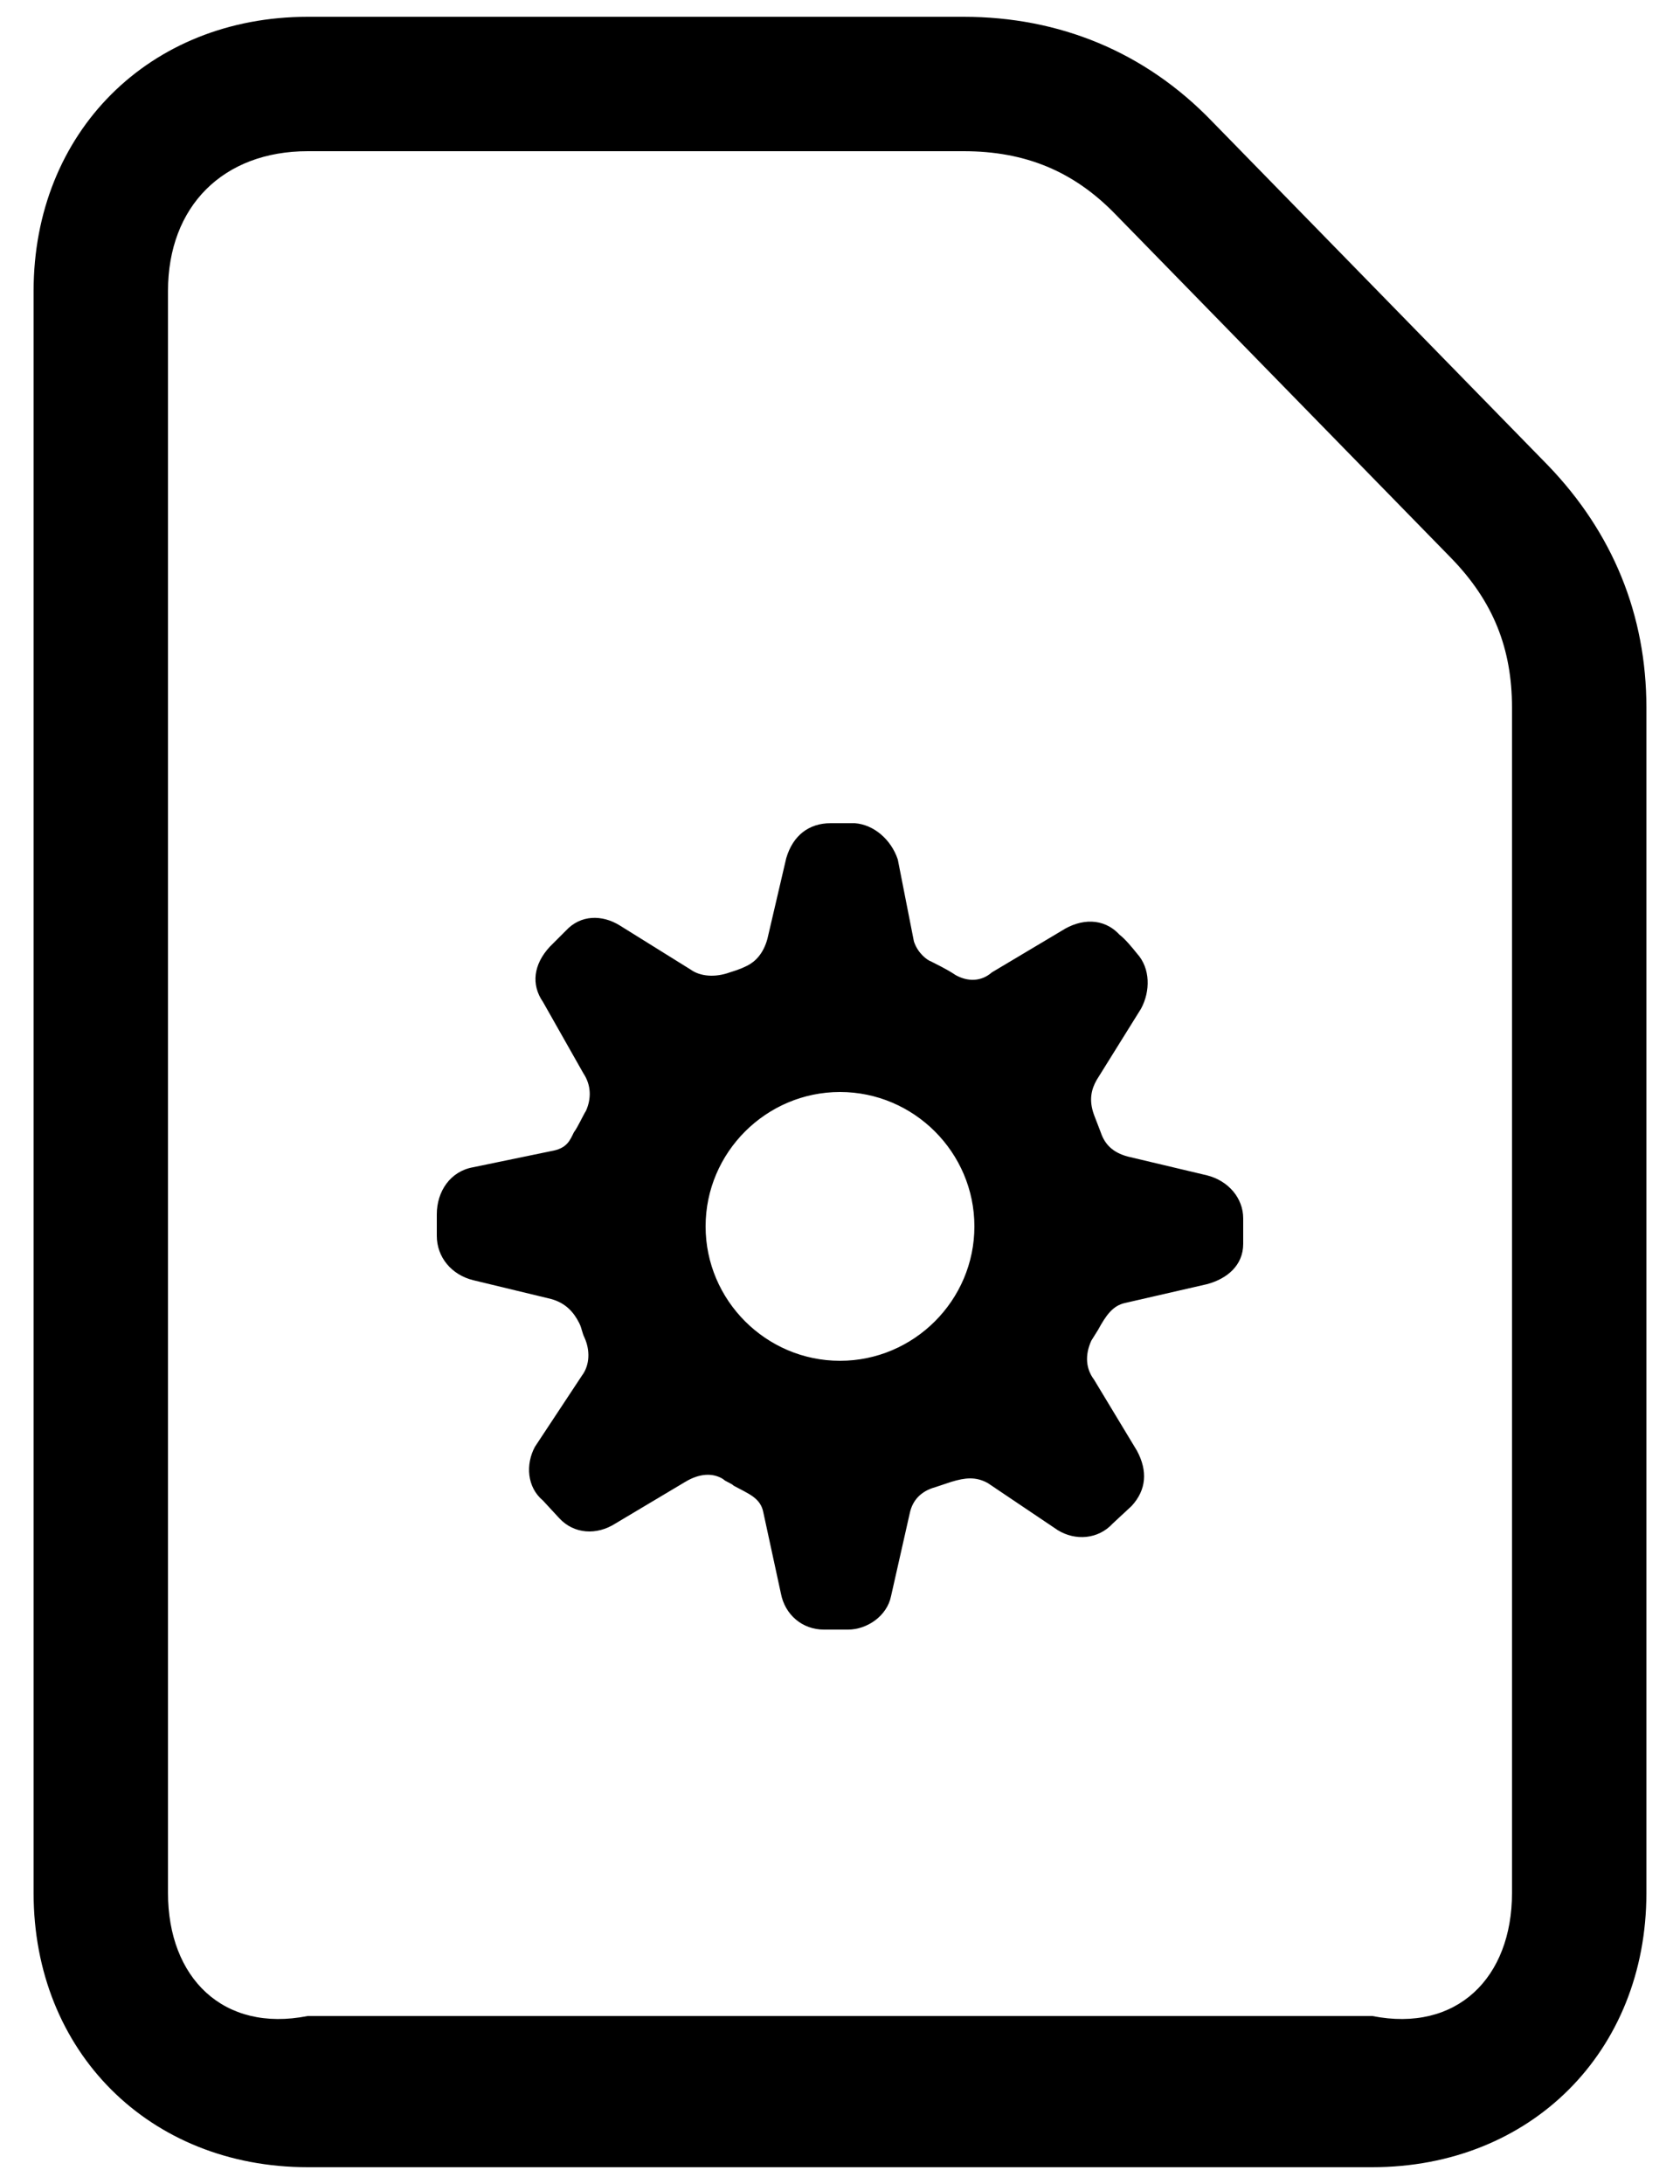 ﻿<?xml version="1.0" encoding="utf-8"?>
<svg version="1.1" xmlns:xlink="http://www.w3.org/1999/xlink" width="20px" height="26px" xmlns="http://www.w3.org/2000/svg">
  <defs>
    <pattern id="BGPattern" patternUnits="userSpaceOnUse" alignment="0 0" imageRepeat="None" />
    <mask fill="white" id="Clip241">
      <path d="M 16.336 25.8  L 3.664 25.8  C 1.776 25.8  0.4 24.424  0.4 22.536  L 0.4 3.464  C 0.4 1.576  1.776 0.2  3.664 0.2  L 11.472 0.2  C 12.608 0.2  13.632 0.616  14.432 1.448  L 18.432 5.544  C 19.2 6.344  19.6 7.32  19.6 8.424  L 19.6 22.536  C 19.6 24.424  18.224 25.8  16.336 25.8  Z M 2 22.536  C 2 23.544  2.656 24.2  3.664 24  L 16.336 24  C 17.344 24.2  18 23.544  18 22.536  L 18 8.424  C 18 7.72  17.776 7.16  17.28 6.648  L 13.28 2.552  C 12.784 2.04  12.208 1.8  11.472 1.8  L 3.664 1.8  C 2.656 1.8  2 2.456  2 3.464  L 2 22.536  Z M 10.096 19.4  L 9.808 19.4  C 9.552 19.4  9.344 19.224  9.296 18.968  L 9.088 18.008  C 9.056 17.832  8.912 17.784  8.736 17.688  C 8.704 17.656  8.64 17.64  8.608 17.608  C 8.48 17.528  8.32 17.544  8.16 17.64  L 7.328 18.136  C 7.104 18.28  6.832 18.264  6.656 18.072  L 6.464 17.864  C 6.272 17.704  6.256 17.432  6.368 17.224  L 6.928 16.376  C 7.024 16.248  7.024 16.072  6.96 15.928  C 6.928 15.864  6.928 15.816  6.896 15.752  C 6.832 15.624  6.736 15.512  6.56 15.464  L 5.632 15.24  C 5.376 15.176  5.2 14.968  5.2 14.712  L 5.2 14.456  C 5.2 14.184  5.36 13.944  5.632 13.896  L 6.56 13.704  C 6.752 13.672  6.784 13.576  6.832 13.48  C 6.88 13.416  6.944 13.272  6.976 13.224  C 7.04 13.08  7.04 12.92  6.944 12.776  L 6.464 11.928  C 6.32 11.72  6.352 11.48  6.544 11.272  L 6.736 11.08  C 6.912 10.888  7.168 10.888  7.376 11.016  L 8.224 11.544  C 8.336 11.624  8.512 11.64  8.688 11.576  C 8.736 11.56  8.8 11.544  8.896 11.496  C 8.992 11.448  9.088 11.352  9.136 11.176  L 9.36 10.216  C 9.44 9.944  9.632 9.8  9.888 9.8  L 10.176 9.8  C 10.4 9.816  10.608 9.992  10.688 10.232  L 10.88 11.208  C 10.928 11.352  11.04 11.432  11.088 11.448  C 11.28 11.544  11.328 11.576  11.376 11.608  C 11.52 11.688  11.68 11.688  11.808 11.576  L 12.64 11.08  C 12.864 10.936  13.136 10.92  13.328 11.128  C 13.392 11.176  13.472 11.272  13.536 11.352  C 13.696 11.528  13.696 11.8  13.584 12.008  L 13.056 12.856  C 12.992 12.968  12.96 13.096  13.024 13.272  L 13.104 13.48  C 13.152 13.624  13.248 13.72  13.424 13.768  L 14.368 13.992  C 14.624 14.056  14.8 14.264  14.8 14.504  L 14.8 14.808  C 14.8 15.064  14.608 15.224  14.368 15.288  L 13.392 15.512  C 13.248 15.544  13.168 15.656  13.072 15.832  L 12.992 15.96  C 12.912 16.136  12.928 16.296  13.024 16.424  L 13.536 17.272  C 13.664 17.512  13.648 17.736  13.472 17.928  L 13.248 18.136  C 13.072 18.328  12.8 18.344  12.592 18.216  L 11.76 17.656  C 11.616 17.576  11.488 17.592  11.328 17.64  L 11.136 17.704  C 10.96 17.752  10.864 17.864  10.832 18.008  L 10.608 19  C 10.56 19.24  10.32 19.4  10.096 19.4  Z M 8.4 14.6  C 8.4 15.48  9.12 16.2  10 16.2  C 10.88 16.2  11.6 15.48  11.6 14.6  C 11.6 13.72  10.88 13  10 13  C 9.12 13  8.4 13.72  8.4 14.6  Z " fill-rule="evenodd" />
    </mask>
  </defs>
  <g>
    <path d="M 16.336 25.8  L 3.664 25.8  C 1.776 25.8  0.4 24.424  0.4 22.536  L 0.4 3.464  C 0.4 1.576  1.776 0.2  3.664 0.2  L 11.472 0.2  C 12.608 0.2  13.632 0.616  14.432 1.448  L 18.432 5.544  C 19.2 6.344  19.6 7.32  19.6 8.424  L 19.6 22.536  C 19.6 24.424  18.224 25.8  16.336 25.8  Z M 2 22.536  C 2 23.544  2.656 24.2  3.664 24  L 16.336 24  C 17.344 24.2  18 23.544  18 22.536  L 18 8.424  C 18 7.72  17.776 7.16  17.28 6.648  L 13.28 2.552  C 12.784 2.04  12.208 1.8  11.472 1.8  L 3.664 1.8  C 2.656 1.8  2 2.456  2 3.464  L 2 22.536  Z M 10.096 19.4  L 9.808 19.4  C 9.552 19.4  9.344 19.224  9.296 18.968  L 9.088 18.008  C 9.056 17.832  8.912 17.784  8.736 17.688  C 8.704 17.656  8.64 17.64  8.608 17.608  C 8.48 17.528  8.32 17.544  8.16 17.64  L 7.328 18.136  C 7.104 18.28  6.832 18.264  6.656 18.072  L 6.464 17.864  C 6.272 17.704  6.256 17.432  6.368 17.224  L 6.928 16.376  C 7.024 16.248  7.024 16.072  6.96 15.928  C 6.928 15.864  6.928 15.816  6.896 15.752  C 6.832 15.624  6.736 15.512  6.56 15.464  L 5.632 15.24  C 5.376 15.176  5.2 14.968  5.2 14.712  L 5.2 14.456  C 5.2 14.184  5.36 13.944  5.632 13.896  L 6.56 13.704  C 6.752 13.672  6.784 13.576  6.832 13.48  C 6.88 13.416  6.944 13.272  6.976 13.224  C 7.04 13.08  7.04 12.92  6.944 12.776  L 6.464 11.928  C 6.32 11.72  6.352 11.48  6.544 11.272  L 6.736 11.08  C 6.912 10.888  7.168 10.888  7.376 11.016  L 8.224 11.544  C 8.336 11.624  8.512 11.64  8.688 11.576  C 8.736 11.56  8.8 11.544  8.896 11.496  C 8.992 11.448  9.088 11.352  9.136 11.176  L 9.36 10.216  C 9.44 9.944  9.632 9.8  9.888 9.8  L 10.176 9.8  C 10.4 9.816  10.608 9.992  10.688 10.232  L 10.88 11.208  C 10.928 11.352  11.04 11.432  11.088 11.448  C 11.28 11.544  11.328 11.576  11.376 11.608  C 11.52 11.688  11.68 11.688  11.808 11.576  L 12.64 11.08  C 12.864 10.936  13.136 10.92  13.328 11.128  C 13.392 11.176  13.472 11.272  13.536 11.352  C 13.696 11.528  13.696 11.8  13.584 12.008  L 13.056 12.856  C 12.992 12.968  12.96 13.096  13.024 13.272  L 13.104 13.48  C 13.152 13.624  13.248 13.72  13.424 13.768  L 14.368 13.992  C 14.624 14.056  14.8 14.264  14.8 14.504  L 14.8 14.808  C 14.8 15.064  14.608 15.224  14.368 15.288  L 13.392 15.512  C 13.248 15.544  13.168 15.656  13.072 15.832  L 12.992 15.96  C 12.912 16.136  12.928 16.296  13.024 16.424  L 13.536 17.272  C 13.664 17.512  13.648 17.736  13.472 17.928  L 13.248 18.136  C 13.072 18.328  12.8 18.344  12.592 18.216  L 11.76 17.656  C 11.616 17.576  11.488 17.592  11.328 17.64  L 11.136 17.704  C 10.96 17.752  10.864 17.864  10.832 18.008  L 10.608 19  C 10.56 19.24  10.32 19.4  10.096 19.4  Z M 8.4 14.6  C 8.4 15.48  9.12 16.2  10 16.2  C 10.88 16.2  11.6 15.48  11.6 14.6  C 11.6 13.72  10.88 13  10 13  C 9.12 13  8.4 13.72  8.4 14.6  Z " fill-rule="nonzero" fill="rgba(0, 0, 0, 1)" stroke="none" class="fill" />
    <path d="M 16.336 25.8  L 3.664 25.8  C 1.776 25.8  0.4 24.424  0.4 22.536  L 0.4 3.464  C 0.4 1.576  1.776 0.2  3.664 0.2  L 11.472 0.2  C 12.608 0.2  13.632 0.616  14.432 1.448  L 18.432 5.544  C 19.2 6.344  19.6 7.32  19.6 8.424  L 19.6 22.536  C 19.6 24.424  18.224 25.8  16.336 25.8  Z " stroke-width="0" stroke-dasharray="0" stroke="rgba(255, 255, 255, 0)" fill="none" class="stroke" mask="url(#Clip241)" />
    <path d="M 2 22.536  C 2 23.544  2.656 24.2  3.664 24  L 16.336 24  C 17.344 24.2  18 23.544  18 22.536  L 18 8.424  C 18 7.72  17.776 7.16  17.28 6.648  L 13.28 2.552  C 12.784 2.04  12.208 1.8  11.472 1.8  L 3.664 1.8  C 2.656 1.8  2 2.456  2 3.464  L 2 22.536  Z " stroke-width="0" stroke-dasharray="0" stroke="rgba(255, 255, 255, 0)" fill="none" class="stroke" mask="url(#Clip241)" />
    <path d="M 10.096 19.4  L 9.808 19.4  C 9.552 19.4  9.344 19.224  9.296 18.968  L 9.088 18.008  C 9.056 17.832  8.912 17.784  8.736 17.688  C 8.704 17.656  8.64 17.64  8.608 17.608  C 8.48 17.528  8.32 17.544  8.16 17.64  L 7.328 18.136  C 7.104 18.28  6.832 18.264  6.656 18.072  L 6.464 17.864  C 6.272 17.704  6.256 17.432  6.368 17.224  L 6.928 16.376  C 7.024 16.248  7.024 16.072  6.96 15.928  C 6.928 15.864  6.928 15.816  6.896 15.752  C 6.832 15.624  6.736 15.512  6.56 15.464  L 5.632 15.24  C 5.376 15.176  5.2 14.968  5.2 14.712  L 5.2 14.456  C 5.2 14.184  5.36 13.944  5.632 13.896  L 6.56 13.704  C 6.752 13.672  6.784 13.576  6.832 13.48  C 6.88 13.416  6.944 13.272  6.976 13.224  C 7.04 13.08  7.04 12.92  6.944 12.776  L 6.464 11.928  C 6.32 11.72  6.352 11.48  6.544 11.272  L 6.736 11.08  C 6.912 10.888  7.168 10.888  7.376 11.016  L 8.224 11.544  C 8.336 11.624  8.512 11.64  8.688 11.576  C 8.736 11.56  8.8 11.544  8.896 11.496  C 8.992 11.448  9.088 11.352  9.136 11.176  L 9.36 10.216  C 9.44 9.944  9.632 9.8  9.888 9.8  L 10.176 9.8  C 10.4 9.816  10.608 9.992  10.688 10.232  L 10.88 11.208  C 10.928 11.352  11.04 11.432  11.088 11.448  C 11.28 11.544  11.328 11.576  11.376 11.608  C 11.52 11.688  11.68 11.688  11.808 11.576  L 12.64 11.08  C 12.864 10.936  13.136 10.92  13.328 11.128  C 13.392 11.176  13.472 11.272  13.536 11.352  C 13.696 11.528  13.696 11.8  13.584 12.008  L 13.056 12.856  C 12.992 12.968  12.96 13.096  13.024 13.272  L 13.104 13.48  C 13.152 13.624  13.248 13.72  13.424 13.768  L 14.368 13.992  C 14.624 14.056  14.8 14.264  14.8 14.504  L 14.8 14.808  C 14.8 15.064  14.608 15.224  14.368 15.288  L 13.392 15.512  C 13.248 15.544  13.168 15.656  13.072 15.832  L 12.992 15.96  C 12.912 16.136  12.928 16.296  13.024 16.424  L 13.536 17.272  C 13.664 17.512  13.648 17.736  13.472 17.928  L 13.248 18.136  C 13.072 18.328  12.8 18.344  12.592 18.216  L 11.76 17.656  C 11.616 17.576  11.488 17.592  11.328 17.64  L 11.136 17.704  C 10.96 17.752  10.864 17.864  10.832 18.008  L 10.608 19  C 10.56 19.24  10.32 19.4  10.096 19.4  Z " stroke-width="0" stroke-dasharray="0" stroke="rgba(255, 255, 255, 0)" fill="none" class="stroke" mask="url(#Clip241)" />
    <path d="M 8.4 14.6  C 8.4 15.48  9.12 16.2  10 16.2  C 10.88 16.2  11.6 15.48  11.6 14.6  C 11.6 13.72  10.88 13  10 13  C 9.12 13  8.4 13.72  8.4 14.6  Z " stroke-width="0" stroke-dasharray="0" stroke="rgba(255, 255, 255, 0)" fill="none" class="stroke" mask="url(#Clip241)" />
  </g>
</svg>
